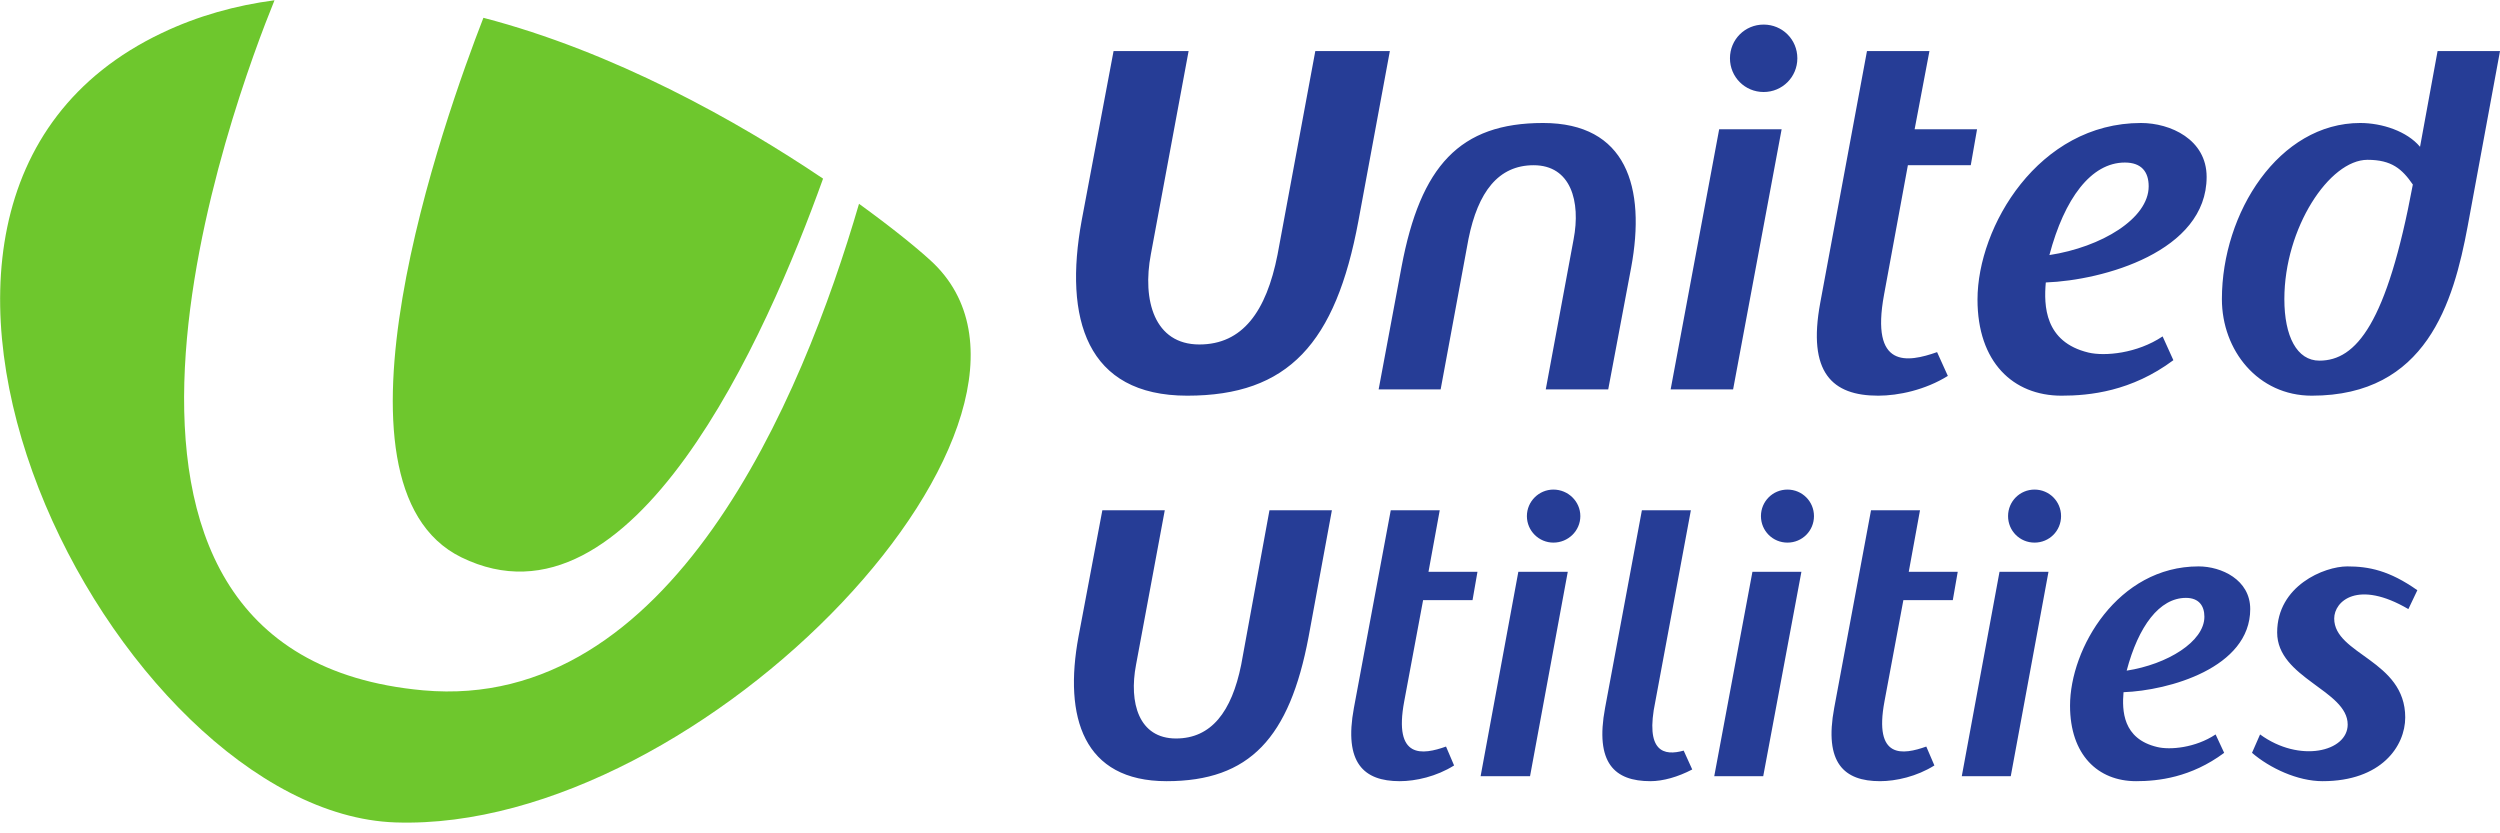 <svg width="66" height="22" viewBox="0 0 66 22" fill="none" xmlns="http://www.w3.org/2000/svg">
    <g clip-path="url(#clip0_722_32)">
        <path d="M7.247 0.007C6.224 0.142 5.22 0.419 4.27 0.873C-5.214 5.388 3.032 21.456 10.437 21.712C18.595 21.99 29.005 10.918 24.564 6.874C24.174 6.518 23.522 5.991 22.678 5.38C21.173 10.541 17.713 18.814 11.173 18.225C0.659 17.275 6.217 2.537 7.247 0.007ZM12.762 0.47C11.739 3.1 8.28 12.806 12.181 14.714C16.695 16.923 20.244 8.853 21.729 4.716C19.439 3.172 16.188 1.363 12.762 0.47Z" fill="#6EC72D"/>
        <path d="M46.56 0.649C46.066 0.649 45.671 1.043 45.671 1.539C45.671 2.032 46.065 2.429 46.56 2.429C47.055 2.429 47.45 2.032 47.45 1.539C47.45 1.043 47.055 0.649 46.56 0.649ZM29.398 1.349L28.556 5.821C28.081 8.41 28.677 10.446 31.343 10.446C34.01 10.446 35.261 9.065 35.862 5.833L36.692 1.349H34.724L33.727 6.722C33.43 8.231 32.799 9.094 31.663 9.094C30.475 9.094 30.151 7.928 30.383 6.71L31.379 1.349H29.398ZM49.288 1.349L48.055 7.991C47.712 9.839 48.37 10.446 49.585 10.446C50.12 10.446 50.829 10.294 51.423 9.924L51.139 9.296C50.353 9.572 49.376 9.738 49.739 7.778L50.368 4.362H52.028L52.194 3.413H50.546L50.937 1.349H49.288ZM64.352 1.349L63.889 3.876C63.546 3.465 62.886 3.247 62.311 3.247C60.166 3.247 58.658 5.612 58.658 7.896C58.658 9.251 59.611 10.446 61.031 10.446C64.053 10.446 64.77 7.992 65.146 5.975L66 1.349H64.352ZM40.737 3.247C38.539 3.247 37.502 4.379 37.001 7.042L36.396 10.28H38.033L38.768 6.307C39.019 5.066 39.557 4.362 40.488 4.362C41.471 4.362 41.735 5.317 41.543 6.319L40.808 10.28H42.457L43.062 7.066C43.458 4.934 42.935 3.247 40.737 3.247ZM56.523 3.247C53.817 3.247 52.206 5.984 52.206 7.908C52.206 9.558 53.144 10.446 54.424 10.446C55.163 10.446 56.269 10.335 57.377 9.509L57.093 8.881C56.419 9.333 55.565 9.41 55.136 9.308C53.974 9.029 53.956 8.064 54.009 7.457C55.52 7.401 58.255 6.646 58.255 4.67C58.255 3.679 57.296 3.247 56.523 3.247ZM45.386 3.413L44.105 10.28H45.754L47.035 3.413H45.386ZM62.501 4.219C63.141 4.219 63.415 4.461 63.699 4.872C63.013 8.546 62.202 9.521 61.232 9.521C60.638 9.521 60.307 8.879 60.307 7.896C60.307 6.016 61.498 4.219 62.501 4.219ZM56.096 4.291C56.539 4.291 56.725 4.541 56.725 4.919C56.725 5.771 55.477 6.523 54.104 6.734C54.5 5.24 55.205 4.291 56.096 4.291ZM41.01 12.925C40.627 12.925 40.31 13.238 40.31 13.625C40.31 14.014 40.627 14.325 41.01 14.325C41.399 14.325 41.721 14.014 41.721 13.625C41.721 13.238 41.399 12.925 41.01 12.925ZM47.189 12.925C46.8 12.925 46.489 13.238 46.489 13.625C46.489 14.014 46.8 14.325 47.189 14.325C47.578 14.325 47.889 14.014 47.889 13.625C47.889 13.238 47.578 12.925 47.189 12.925ZM53.712 12.925C53.323 12.925 53.013 13.238 53.013 13.625C53.013 14.014 53.323 14.325 53.712 14.325C54.102 14.325 54.412 14.014 54.412 13.625C54.412 13.238 54.102 12.925 53.712 12.925ZM29.102 13.471L28.473 16.804C28.077 18.936 28.6 20.623 30.798 20.623C32.995 20.623 34.044 19.476 34.546 16.816L35.162 13.471H33.514L32.767 17.551C32.516 18.792 31.977 19.496 31.047 19.496C30.063 19.496 29.8 18.553 29.991 17.551L30.75 13.471H29.102ZM36.716 13.471L35.743 18.689C35.473 20.142 36.003 20.623 36.953 20.623C37.376 20.623 37.926 20.499 38.388 20.208L38.175 19.709C37.561 19.927 36.782 20.055 37.072 18.512L37.57 15.843H38.875L39.005 15.096H37.712L38.009 13.471H36.716ZM43.346 13.471L42.374 18.689C42.103 20.142 42.621 20.623 43.572 20.623C43.902 20.623 44.298 20.512 44.675 20.314L44.449 19.816C43.934 19.96 43.418 19.864 43.702 18.512L44.639 13.471H43.346ZM49.395 13.471L48.423 18.689C48.152 20.142 48.682 20.623 49.632 20.623C50.055 20.623 50.605 20.499 51.068 20.208L50.854 19.709C50.24 19.927 49.461 20.055 49.751 18.512L50.249 15.843H51.554L51.684 15.096H50.391L50.688 13.471H49.395ZM58.042 14.953C55.91 14.953 54.649 17.117 54.649 18.63C54.649 19.926 55.383 20.623 56.393 20.623C56.974 20.623 57.84 20.528 58.718 19.875L58.492 19.389C57.958 19.744 57.287 19.804 56.95 19.721C56.033 19.504 56.021 18.75 56.061 18.274C57.249 18.231 59.406 17.634 59.406 16.08C59.406 15.302 58.642 14.953 58.042 14.953ZM61.968 14.953C61.36 14.953 60.117 15.464 60.117 16.697C60.117 17.905 61.979 18.222 61.979 19.128C61.979 19.843 60.709 20.152 59.666 19.389L59.453 19.875C59.922 20.278 60.655 20.623 61.315 20.623C62.866 20.623 63.498 19.699 63.498 18.939C63.498 17.428 61.623 17.281 61.623 16.329C61.623 15.87 62.247 15.298 63.581 16.08L63.818 15.582C63.078 15.06 62.535 14.953 61.968 14.953ZM40.084 15.096L39.088 20.492H40.393L41.389 15.096H40.084ZM46.264 15.096L45.256 20.492H46.549L47.557 15.096H46.264ZM52.787 15.096L51.791 20.492H53.084L54.08 15.096H52.787ZM57.709 15.784C58.053 15.784 58.196 15.997 58.196 16.282C58.196 16.938 57.22 17.538 56.144 17.705C56.454 16.531 57.01 15.784 57.709 15.784Z" fill="#263D96"/>
    </g>
    <defs>
        <clipPath id="clip0_722_32">
            <rect width="66" height="21.721" fill="white"/>
        </clipPath>
    </defs>
</svg>
